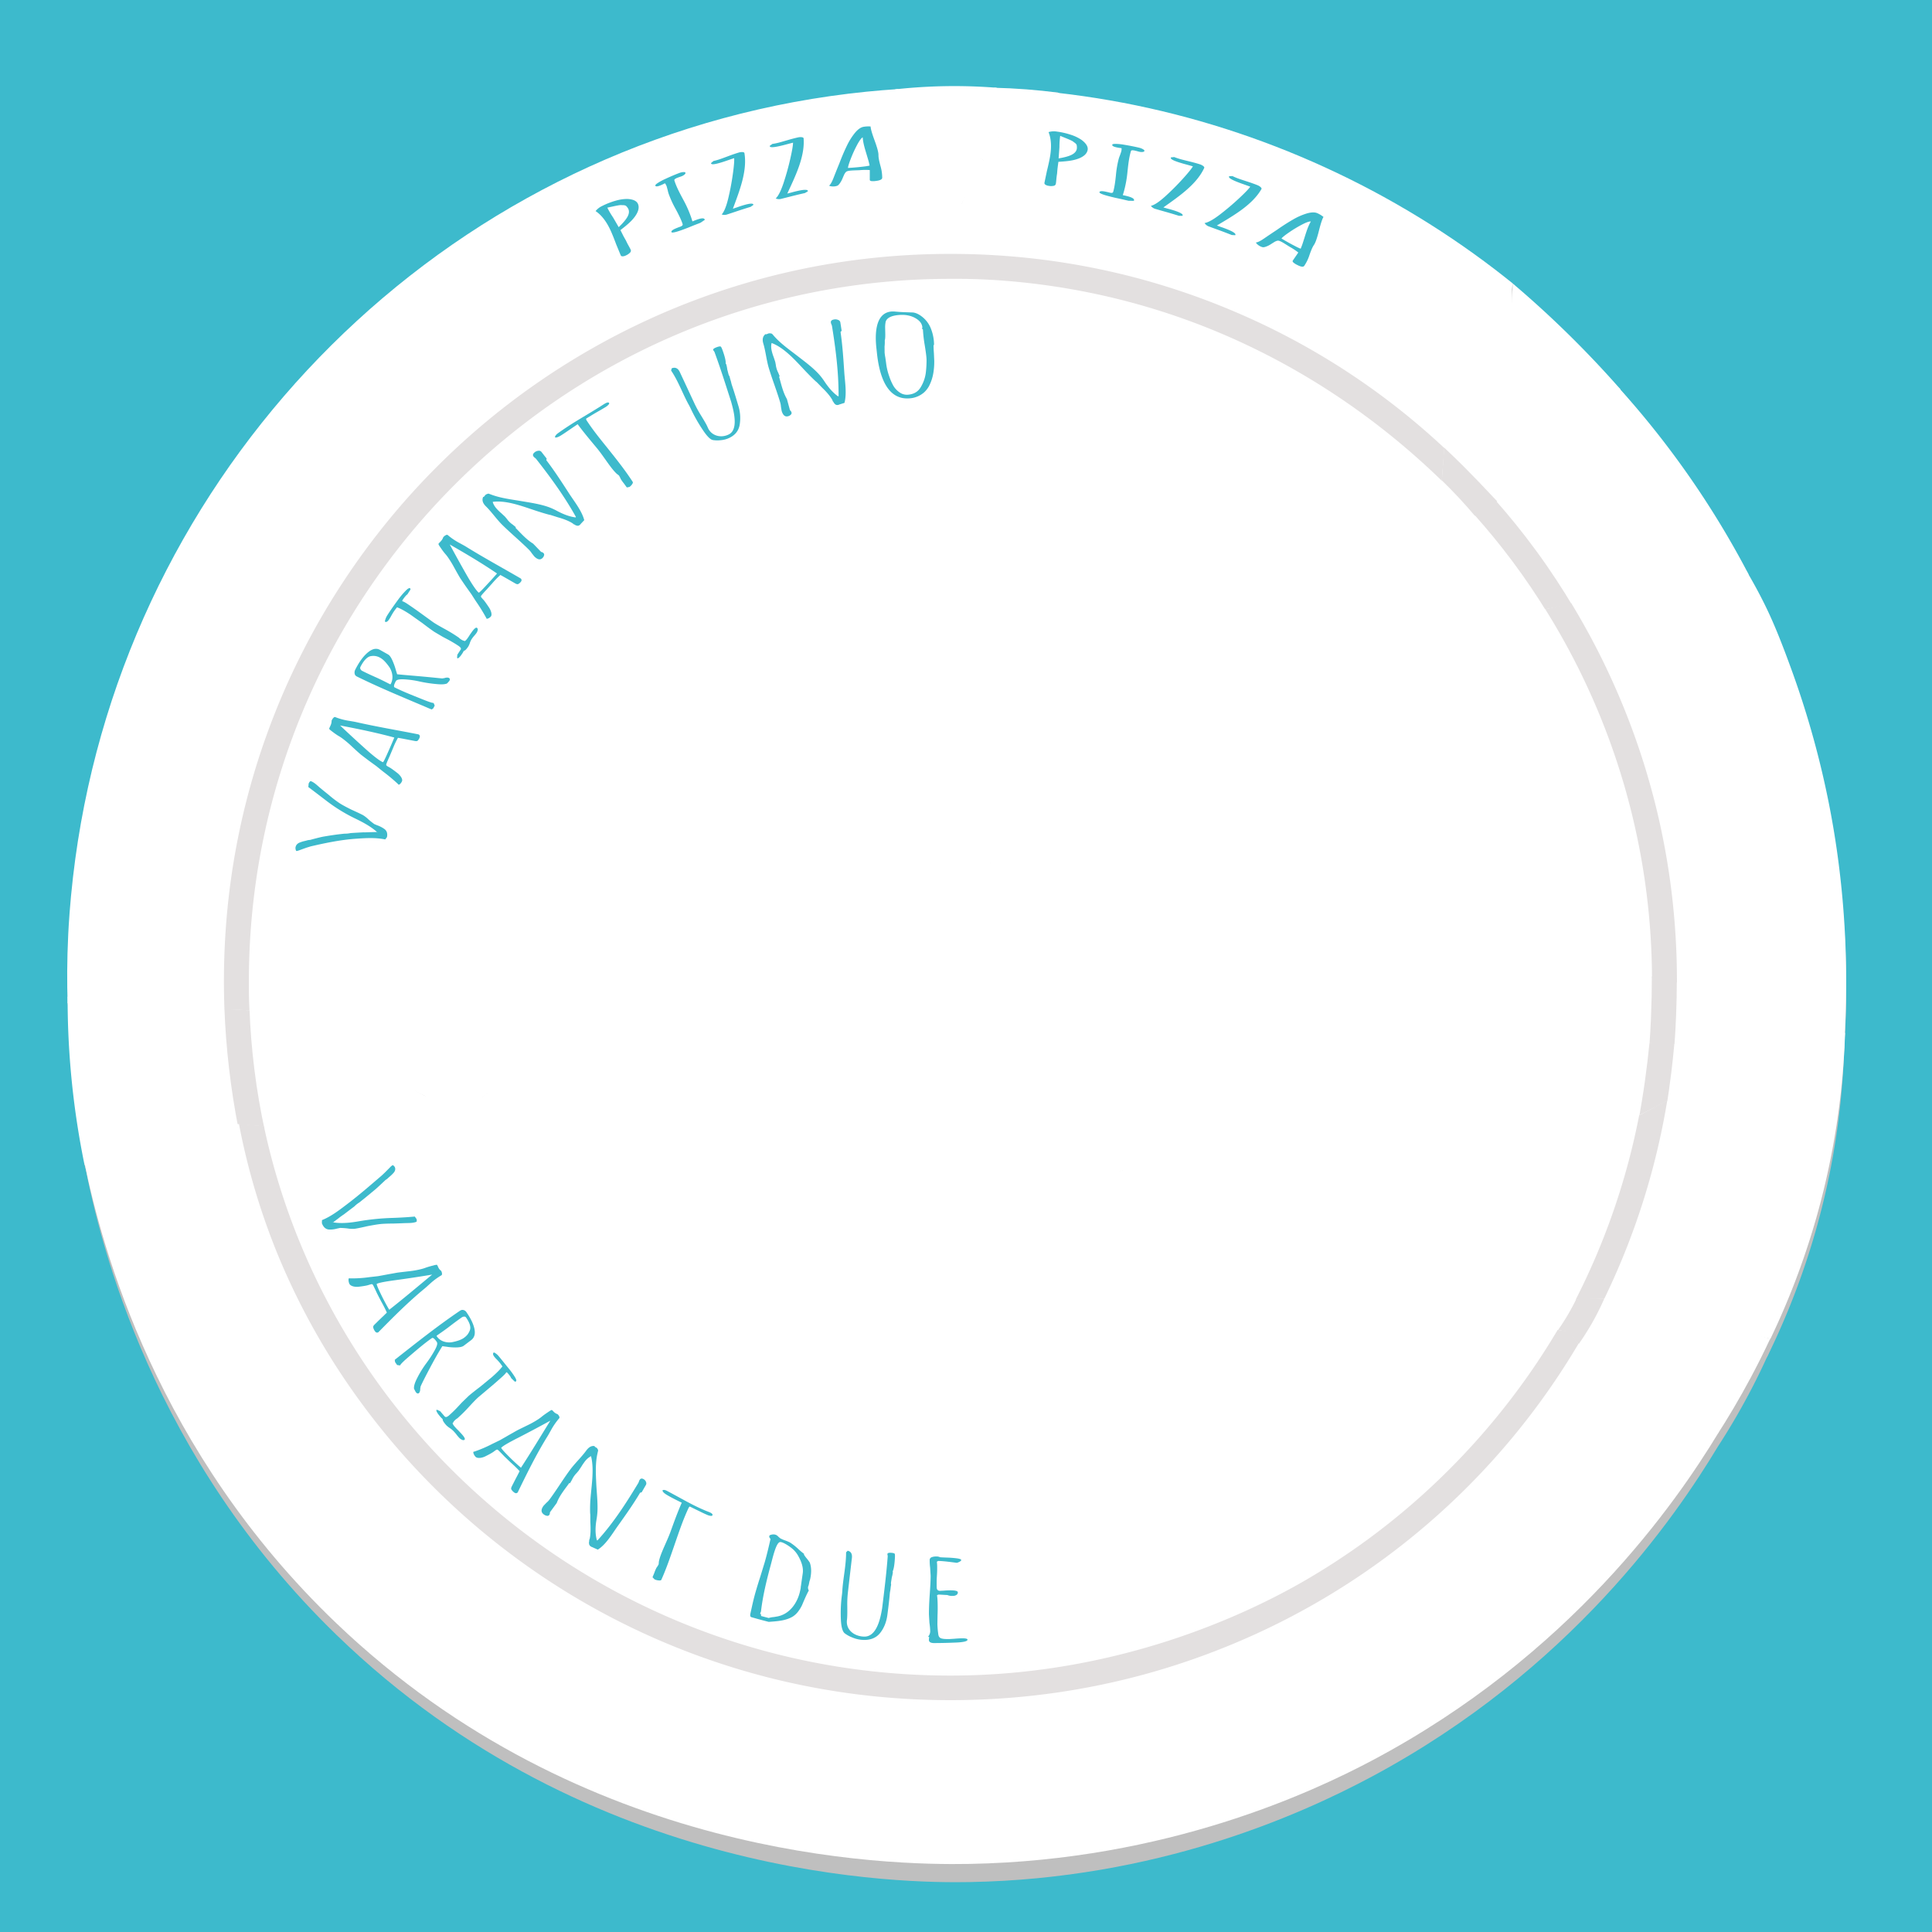 <svg xmlns="http://www.w3.org/2000/svg" viewBox="0 0 2400 2400"><g id="Background"><rect width="2400" height="2400" style="fill:#3dbacc"/></g><g id="plateBroken"><g id="shards"><g id="shard10"><path d="M1880,352l-16-3L1386,150a228.005,228.005,0,0,1-15,21c-50.645,63.015-123.979,85.299-170,94q19-35.5,38-71l-22-15q12.5-27,25-54l-10-4c-12.303,20.56-24.809,43.231-37,68-12.048,24.478-22.283,47.945-31,70q-1-36.5-2-73-7-27.5-14-55l-15-19-17-1c-6.096,1.815-15.319,4.428-26.646,7.093-38.76,9.119-60.42,7.429-89.93,12.935q-44.083,8.225-87.4,20.067Q869.22,162.801,827.45,177.984q-41.37,15.04-81.454,33.402-39.78,18.224-78.038,39.605-38.035,21.256-74.327,45.499-36.135,24.137-70.321,51.083-34.083,26.865-66.02,56.358-31.878,29.44-61.423,61.323-29.523,31.862-56.532,65.979-27.019,34.133-51.345,70.325-24.364,36.254-45.863,74.361-21.56,38.224-40.085,78.088-18.606,40.047-34.013,81.506-15.501,41.722-27.645,84.614-12.243,43.252-20.982,87.412-8.831,44.635-14.024,89.901c-.942,8.208-1.797,17.489-1.797,17.489-2.155,22.392-3.385,40.941-4.112,53.995Q92.235,1207.462,85,1246l3,18,15,9,228,4,191,102h79l243.967-180.652,258.997-16.107q59.887-43.889,119.774-87.777l117.1-86.112,273.343-92.851L1771.987,794.48,1810.63,665.548l2.945-112.124,79.172-100.396Q1891.373,412.514,1890,372Z" transform="translate(-1 0)" style="fill:#bfbfbf"/><path d="M1879.153,359.351l.005-.087c.347-2.436.632-4.859.89-7.276q-10.721-8.643-21.65-17.029C1718.395,227.775,1553.238,154.994,1379.76,124.679q-32.486-5.677-65.267-9.386L1289,130l-46.379,43.328,23.556,21.317-73.066,63.002,33.306-58.577-23.647-14.529,28.825-63.26-32.51,22.574-46.48,115.328Q1150.803,224.592,1149,190l-7.34-29.168-7.163-26.312q-9.001-11.931-18.001-23.863-19.653,1.287-39.253,3.257-45.273,4.585-90.067,12.893-44.15,8.197-87.534,19.997-42.871,11.665-84.705,26.792-41.434,14.985-81.58,33.279-39.842,18.156-78.16,39.458-38.094,21.177-74.444,45.328-36.192,24.046-70.433,50.89-34.137,26.763-66.125,56.144-31.93,29.327-61.523,61.089-29.571,31.74-56.624,65.726-27.063,34.002-51.43,70.054-24.404,36.114-45.939,74.074-21.596,38.077-40.154,77.786-18.638,39.892-34.072,81.19-15.528,41.56-27.695,84.285-12.266,43.083-21.022,87.072-8.849,44.461-14.054,89.55c-3.891,33.701-5.369,59.918-5.926,71.205C84.138,1193.528,84.251,1222.34,85,1246l17,11,232.138,5.279L519.302,1363.474q39.08.792,78.16,1.584l240.119-179.391,260.147-15.833,114.006-83.387,117.285-85.786,273.765-92.514,158.058-120.563,38.714-128.431,2.96-111.684,79.302-100.011Q1880.485,403.404,1879.153,359.351Z" transform="translate(-1 0)" style="fill:#fff"/><path d="M1532.97,386.407c-111.276-47.125-229.473-71.019-351.305-71.019s-240.028,23.895-351.305,71.02A906.191,906.191,0,0,0,350.092,867.275C303.028,978.685,279.165,1097.023,279.165,1219q0,17.237.636,34.373L280,1263l31,1-.184-11.082c-.816-15.989-.651-28.094-.651-33.918,0-481.16,390.953-872.613,871.5-872.613,17.822,0,112.387-1.719,230.756,31.046C1609.267,431.921,1738.716,543.816,1801,606q.5-21.5,1-43a892.067,892.067,0,0,0-269.03-176.593Z" transform="translate(-1 0)" style="fill:#e3e0e0"/><g id="variant_uno"><path d="M479.543,1042.768c-12.23-2.509-24.798-1.699-37.022-.814-18.577,1.344-37.161,5.195-55.459,9.419-2.143.655-3.215.986-5.357,1.655-3.206,1.139-4.809,1.716-8.012,2.889-2.44.907-3.92,1.322-4.447,1.228q-.473-.085-.917-1.69a6.513,6.513,0,0,1-.201-2.92c.562-3.062,2.646-5.159,6.227-6.27a34.253,34.253,0,0,1,5.105-1.529c1.871-.414,3.304-.892,4.038-1.043,1.407-.29,2.659-.246,3.015-.399,8.864-2.439,14.481-3.752,16.848-4.128,3.456-.58,5.184-.863,8.639-1.415,3.241-.469,4.862-.697,8.102-1.143,3.428-.405,5.142-.601,8.569-.981a34.271,34.271,0,0,0,7.873-.76c6.521-.413,9.78-.599,16.294-.933.416.096,3.223.025,8.417-.176,3.242-.09,4.862-.13,8.102-.202-8.295-7.362-18.537-12.646-28.371-17.373a205.978,205.978,0,0,1-35.417-22.113c-9.84-7.524-17.056-13.046-21.551-16.367.156-1.733.236-2.6.402-4.332a9.245,9.245,0,0,1,1.299-2.19c.519-.644.936-.923,1.243-.833,2.253.66,5.046,2.506,8.4,5.502,1.383,1.21,2.075,1.814,3.462,3.017,4.258,3.503,6.394,5.239,10.684,8.682a130.986,130.986,0,0,0,13.723,10.467c3.307,2.078,8.174,4.728,14.616,7.907,1.36.613,2.041.919,3.402,1.53,5.31,2.454,8.893,4.163,10.724,5.155a40.264,40.264,0,0,1,6.736,5.283,84.16,84.16,0,0,0,7.282,5.802c1.371.585,2.057.877,3.429,1.46a36.457,36.457,0,0,1,9.073,4.639c3.144,2.304,4.191,5.747,3.156,10.218C480.806,1041.11,480.384,1041.661,479.543,1042.768Zm-9.784-8.816c.098.143.147.215.245.357l.378-.21Z" transform="translate(-1 0)" style="fill:#3dbacc"/><path d="M519.834,920.106q-.96.808-3.384.382c-7.823-1.506-12.707-2.418-14.624-2.813-2.582-.466-3.874-.697-6.459-1.153a101.479,101.479,0,0,0-6.219,13.137c-1.661,3.846-2.479,5.777-4.088,9.655-1.954,4.245-3.275,7.393-4.006,9.405-.399,1.098-.38,1.834.056,2.195.301.109.417.257.352.437,1.125.654,1.688.98,2.814,1.632,1.741.834,4.99,3.143,9.784,6.864a21.099,21.099,0,0,1,5.205,5.456c1.216,2.02,1.609,3.659,1.183,4.905a9.273,9.273,0,0,1-2.015,3.2q-1.465,1.6-2.375,1.298c-.146-.169-.22-.253-.366-.422s-.219-.253-.365-.422a225.272,225.272,0,0,0-18.558-15.49c-3.286-2.633-4.924-3.958-8.192-6.625-4.112-2.965-6.162-4.457-10.253-7.463-3.529-2.675-5.289-4.021-8.8-6.729-2.359-1.941-6.095-5.345-11.153-10.013A127.066,127.066,0,0,0,426.317,917.32a48.558,48.558,0,0,0-5.082-3.294c-3.465-2.145-6.023-4.144-7.567-5.3-2.17-1.626-3.617-2.778-3.781-3.537.327-.846.491-1.268.821-2.113a14.234,14.234,0,0,0,.975-2.052,13.875,13.875,0,0,0,1.26-5.768,10.564,10.564,0,0,1,2.184-3.478c.89-.914,1.635-1.251,2.227-1.008a79.258,79.258,0,0,0,17.124,4.641c3.433.562,6.325,1.038,8.554,1.513,25.724,5.861,51.824,10.187,77.7,15.317l.439.195a2.652,2.652,0,0,1,1.294,3.018A10.149,10.149,0,0,1,519.834,920.106Zm-29.013-3.912c-22.185-6.092-44.755-10.649-67.336-14.981Q440.16,917.01,457.263,932.309c9.857,8.662,16.376,13.393,19.381,14.489.503.183,2.201-3.163,5.244-9.944,3.041-6.778,5.665-12.749,7.816-17.966C490.149,917.81,490.372,917.271,490.821,916.195Z" transform="translate(-1 0)" style="fill:#3dbacc"/><path d="M556.5,848.909c-2.303,1.232-6.686,1.501-13.18.881a167.052,167.052,0,0,1-21.238-3.244,113.121,113.121,0,0,0-19.114-2.65c-5.708-.287-9.261.387-10.278,2.336-.166.319-.25.478-.416.798-2.031,3.905-2.352,6.218-1.025,6.887,10.407,5.245,21.541,9.522,32.267,13.871,8.834,3.581,14.249,5.534,16.098,5.442.556,1.293.836,1.938,1.398,3.226-.711,1.384-1.065,2.077-1.768,3.466-.859.562-1.288.844-2.146,1.41-30.871-13.258-62.241-25.91-92.338-40.737a7.35,7.35,0,0,1-2.369-1.707,6.042,6.042,0,0,1-.937-2.788,7.735,7.735,0,0,1,1.012-4.511c4.918-9.723,10.237-16.815,15.73-21.3,5.49-4.483,10.453-5.424,14.822-2.965l10.181,5.729c1.767.995,3.503,3.453,5.246,7.334a79.867,79.867,0,0,1,4.251,11.868c.657,2.144.99,3.213,1.662,5.347,10.626,1.075,21.288,1.861,31.915,2.839,15.383,1.415,23.516,2.374,24.534,2.314a2.633,2.633,0,0,1,1.042-.205,12.377,12.377,0,0,0,2.571-.606q2.917-.555,4.298.255,1.933,1.13.405,3.756C558.072,847.132,557.547,847.723,556.5,848.909Zm-68.082-9.685a23.632,23.632,0,0,0-3.473-10.131c-4.174-5.957-7.902-9.91-11.269-11.758a16.814,16.814,0,0,0-11.485-2.342c-4.486.438-9.03,4.864-13.405,13.364a2.957,2.957,0,0,0,.048,2.887,4.811,4.811,0,0,0,2.062,2.121c6.37,3.244,12.354,5.934,17.535,8.236,5.17,2.298,11.02,5.282,17.384,8.532.224-.157.335-.235.559-.392A18.442,18.442,0,0,0,488.418,839.224Z" transform="translate(-1 0)" style="fill:#3dbacc"/><path d="M577.271,808.435a12.171,12.171,0,0,0-1.084,1.937c-.486.74-.728,1.111-1.211,1.853-2.216,3.402-4.05,5.296-5.546,5.66-.629-.4-.774-1.366-.423-2.906.031-.641.046-.962.079-1.604,1.748-2.718,2.629-4.071,4.406-6.767.031-.513.047-.769.079-1.283-.357-.503-.536-.755-.893-1.259-.579-.517-.868-.776-1.446-1.293a156.835,156.835,0,0,0-15.015-8.917c-2.102-1.114-3.154-1.671-5.258-2.781-4.027-2.38-6.042-3.569-10.073-5.943q-5.212-3.433-15.138-11.051c-6.063-4.292-9.093-6.441-15.15-10.743q-10.14-6.707-16.35-8.925a59.374,59.374,0,0,0-5.566,7.67c-.697,1.203-1.044,1.806-1.736,3.012q-.882,1.685-2.06,3.554c-2.132,3.387-3.948,4.615-5.491,3.66-.362-.224-.226-1.26.42-3.101a21.973,21.973,0,0,1,1.99-4.373c4.298-6.799,9.046-13.437,13.714-19.828a97.426,97.426,0,0,1,9.428-11.172c2.7-2.718,4.54-3.747,5.497-3.067.175.124.339.627.497,1.509-1.568,2.432-2.347,3.651-3.893,6.097-1.363.839-3.367,3.154-5.96,6.97-.195.629-.292.943-.485,1.572q1.723.024,7.55,3.976,8.742,5.925,15.592,10.935c6.17,4.473,9.257,6.706,15.434,11.169,3.977,2.689,9.196,5.565,15.1,8.81,6.712,3.689,11.78,6.961,15.043,9.18l1.72,1.17a12.035,12.035,0,0,0,2.224,1.852q3.046,2.07,4.177,1.825l.108.411c.882.601,2.465-.791,4.793-4.145q1.428-2.058,2.258-3.514c.96-1.366,1.441-2.047,2.409-3.407,3.116-4.381,5.315-6.105,6.522-5.227a2.628,2.628,0,0,1,.902,2.706,9.581,9.581,0,0,1-1.867,4.099,38.777,38.777,0,0,1-2.82,3.416,39.691,39.691,0,0,0-2.828,3.754,20.227,20.227,0,0,0-2.168,4.545,23.664,23.664,0,0,1-2.002,4.648C580.376,806.626,578.568,808.409,577.271,808.435Z" transform="translate(-1 0)" style="fill:#3dbacc"/><path d="M644.54,725.605q-1.153.438-3.303-.755c-6.897-3.972-11.212-6.425-12.895-7.423-2.286-1.282-3.431-1.921-5.723-3.196a97.603,97.603,0,0,0-9.906,10.169c-2.749,3.025-4.114,4.548-6.824,7.614-3.147,3.293-5.36,5.773-6.668,7.394-.714.885-.922,1.573-.623,2.051.25.2.313.376.197.521.857.977,1.286,1.466,2.145,2.441,1.381,1.347,3.727,4.559,7.091,9.588a21.299,21.299,0,0,1,3.217,6.769q.783,3.406-.397,4.927a8.79,8.79,0,0,1-2.88,2.29q-1.87.992-2.634.412l-.214-.511-.213-.51a229.752,229.752,0,0,0-12.691-20.459c-2.281-3.523-3.414-5.29-5.667-8.838-2.956-4.103-4.425-6.162-7.348-10.296-2.496-3.643-3.738-5.471-6.207-9.139-1.622-2.577-4.088-6.964-7.409-12.96a129.363,129.363,0,0,0-8.194-13.46,49.591,49.591,0,0,0-3.767-4.731c-2.6-3.133-4.39-5.83-5.486-7.413-1.543-2.228-2.547-3.771-2.467-4.529.569-.677.853-1.015,1.424-1.691a13.546,13.546,0,0,0,1.55-1.584,13.238,13.238,0,0,0,2.964-4.944,10.114,10.114,0,0,1,3.129-2.514c1.12-.557,1.925-.625,2.406-.205a81.011,81.011,0,0,0,14.683,9.948c3.058,1.652,5.632,3.045,7.584,4.22,22.394,13.906,45.628,26.508,68.401,39.778l.353.325a2.631,2.631,0,0,1,.285,3.238A9.77,9.77,0,0,1,644.54,725.605Zm-26.098-13.173c-18.993-12.957-38.829-24.621-58.746-36.083q10.82,20.166,22.197,39.997c6.605,11.284,11.281,17.818,13.772,19.827.416.336,3.045-2.199,7.999-7.487,4.951-5.285,9.262-9.97,12.896-14.115C617.31,713.713,617.687,713.286,618.441,712.432Z" transform="translate(-1 0)" style="fill:#3dbacc"/><path d="M718.487,653.122a9.295,9.295,0,0,1-3.211-1.078,4.978,4.978,0,0,0-2.28-1.017c-.038-.218-.057-.327-.095-.545-4.342-2.907-10.689-5.604-19.134-7.926-3.712-1.203-5.575-1.795-9.313-2.957-.431.092-3.574-.787-9.49-2.543-1.71-.54-2.567-.809-4.283-1.341-17.17-5.337-39.135-14.759-57.618-12.278.813,3.22,2.835,6.466,6.033,9.751a58.482,58.482,0,0,0,4.68,4.375c1.827,1.705,2.741,2.557,4.567,4.264.984,1.185,1.476,1.778,2.461,2.963a22.803,22.803,0,0,0,2.464,2.96,27.19,27.19,0,0,0,4.665,3.945c1.597,1.304,2.394,1.957,3.989,3.264-.253.245-.379.368-.632.613,6.877,6.923,13.543,14.634,21.942,19.733l10.011,10.35a4.969,4.969,0,0,1,3.128,1.651,2.714,2.714,0,0,1,.47,2.66,6.808,6.808,0,0,1-1.981,3.267c-2.74,2.68-6.125,1.995-10.187-2.09-1.287-1.609-1.929-2.414-3.214-4.024a23.477,23.477,0,0,0-3.321-4.142q-5.407-5.454-16.84-15.749-11.444-10.283-16.876-15.711c-2.183-2.191-5.331-5.765-9.402-10.733-4.003-4.885-7.085-8.445-9.264-10.643l-1.465-1.477c-3.678-3.71-4.754-7.461-3.174-11.244.405-.127.607-.19,1.012-.316.811-.97,1.217-1.454,2.032-2.42a8.776,8.776,0,0,1,2.704-1.273c.895-.271,1.535-.214,1.903.171.447.104.67.156,1.117.26a1.553,1.553,0,0,0,.78.361c12.093,4.647,25.299,6.151,37.853,8.281,11.515,1.954,23.915,3.735,34.641,7.671a77.917,77.917,0,0,1,9.93,4.577c8.614,4.593,16.306,7.274,23.137,8.032.051-.289.076-.434.127-.723-14.192-25.571-31.454-49.156-49.489-72.115-.577-.522-.866-.782-1.444-1.304a5.77,5.77,0,0,1-1.544-1.429c-1.4-1.748-.96-3.54,1.341-5.363a8.147,8.147,0,0,1,4.715-1.88,3.992,3.992,0,0,1,3.572,1.271l6.584,8.459c-.172.783-.257,1.174-.426,1.956,10.12,13.258,19.227,27.368,28.242,41.294,6.346,9.804,15.836,21.563,18.874,33.234-1.293,1.365-1.937,2.05-3.22,3.422l.101.124-.313.048c-.729.84-1.092,1.26-1.817,2.102A4.351,4.351,0,0,1,718.487,653.122Z" transform="translate(-1 0)" style="fill:#3dbacc"/><path d="M779.65,605.518c-1.393-1.918-2.09-2.877-3.485-4.793a53.669,53.669,0,0,1-3.401-4.657,11.28,11.28,0,0,1-1.262-2.425c-.54-1.024-.809-1.536-1.349-2.56-.586-.89-2.106-1.704-3.057-2.585-7.577-7.016-15.977-21.39-24.435-31.601-8.126-9.81-16.477-19.621-24.054-29.917-10.75,7.227-17.913,12.316-21.619,14.457-3.551,2.052-5.889,2.562-6.583,1.613.153-1.564,1.417-3.216,3.804-4.936,5.112-3.682,12.712-8.911,22.863-15.114,9.262-5.659,17.201-10.316,23.439-14.203,2.245-1.399,3.371-2.094,5.628-3.474,2.224-1.435,3.338-2.149,5.575-3.567,3.242-1.947,5.227-2.306,5.931-1.113.325.551-.005,1.335-.982,2.349a18.936,18.936,0,0,1-3.883,2.978q-5.374,3.24-11.387,6.615c-4.64,2.75-6.948,4.144-11.542,6.97-.702.455-.964.817-.789,1.085a7.814,7.814,0,0,0,1.396,2.719c8.602,13.076,18.901,25.308,28.614,37.513,9.68,12.163,19.483,24.678,27.939,37.775.403.624.114,1.636-.849,3.015a12.1,12.1,0,0,1-3.284,3.271C781.588,605.164,780.942,605.281,779.65,605.518Z" transform="translate(-1 0)" style="fill:#3dbacc"/><path d="M895.66,546.881a33.852,33.852,0,0,1-9.304-.277c-3.088-.64-7.171-4.856-12.161-12.302a200.925,200.925,0,0,1-15.066-26.564c-1.067-2.293-2.048-4.074-2.636-5.13-7.124-12.78-12.935-29.279-21.826-42.287.32-1.13.481-1.695.805-2.825,4.559-1.709,7.971.005,10.208,5.08q8.976,19.214,17.919,38.443a141.127,141.127,0,0,0,8.154,14.945c3.859,6.331,6.949,11.39,8.354,14.861,4.438,10.96,16.918,13.741,26.457,8.722,11.57-6.088,6.182-27.376,3.53-37.395-.339-1.24-.508-1.86-.846-3.1-6.655-20.666-13.178-41.415-20.675-61.797-.319-.496-.479-.744-.798-1.24a3.157,3.157,0,0,1-.799-1.239c-.408-1.1,1.08-2.285,4.491-3.525,2.405-.874,4.263-1.156,4.839-.721.732.553,1.586,2.551,2.479,5.062q4.076,11.459,3.713,16.006c.247.32.37.479.616.799a34.303,34.303,0,0,1,1.286,6.338c.634,2.493.952,3.739,1.589,6.231l.542,1.505a3.76,3.76,0,0,1,.829,1.403c.482,2.547,1.492,5.141,1.924,7.13a29.897,29.897,0,0,0,.912,3.414c3.189,9.417,5.741,18.106,7.875,25.229a51.34,51.34,0,0,1,1.707,24.439c-1.489,7.8-6.335,13.324-14.68,16.71A31.933,31.933,0,0,1,895.66,546.881Z" transform="translate(-1 0)" style="fill:#3dbacc"/><path d="M1039.057,502.621a9.269,9.269,0,0,1-2.345-2.487,4.926,4.926,0,0,0-1.538-1.986c.075-.21.113-.315.188-.524-2.442-4.636-6.79-10.048-13.204-16.134-2.728-2.836-4.102-4.247-6.871-7.059-.432-.125-2.811-2.403-7.232-6.778-1.262-1.294-1.895-1.939-3.165-3.228-12.718-12.923-27.741-31.743-45.35-38.343-.871,3.223-.677,7.046.544,11.466a57.336,57.336,0,0,0,2.002,6.087c.783,2.374,1.175,3.56,1.956,5.935.289,1.514.434,2.27.724,3.784a22.346,22.346,0,0,0,.729,3.783,26.666,26.666,0,0,0,2.201,5.701c.776,1.911,1.163,2.866,1.936,4.778-.346.095-.52.143-.866.238,2.696,9.378,4.82,19.363,9.771,27.852l3.791,13.893a4.904,4.904,0,0,1,1.969,2.948,2.712,2.712,0,0,1-.899,2.567,7.062,7.062,0,0,1-3.383,1.93c-3.767,1.051-6.438-1.168-8.034-6.705-.35-2.031-.524-3.046-.87-5.078a23.053,23.053,0,0,0-.907-5.232q-2.115-7.384-7.198-21.907-5.1-14.517-7.249-21.892c-.859-2.971-1.893-7.621-3.06-13.94-1.147-6.212-2.13-10.819-2.982-13.794-.229-.8-.344-1.2-.573-2-1.439-5.023-.542-8.84,2.738-11.415.423.082.634.123,1.057.205,1.202-.466,1.804-.698,3.009-1.16a9.094,9.094,0,0,1,3.041.17c.932.189,1.474.545,1.611,1.059.347.305.52.457.866.762a1.533,1.533,0,0,0,.516.69c8.509,9.903,19.537,17.518,29.68,25.378,9.322,7.224,19.529,14.709,27.194,23.322a77.147,77.147,0,0,1,6.618,8.78c5.43,8.164,10.996,14.206,16.761,18.148.191-.23.287-.345.478-.575.103-29.258-3.553-58.266-8.224-87.095-.257-.735-.386-1.103-.643-1.838a5.607,5.607,0,0,1-.671-1.996c-.38-2.207.919-3.571,3.914-4.067a8.637,8.637,0,0,1,5.202.613,3.981,3.981,0,0,1,2.581,2.832c.666,4.236,1,6.354,1.666,10.59-.551.605-.826.907-1.374,1.513,2.432,16.504,3.518,33.27,4.615,49.823.77,11.616,3.374,26.622.242,38.248-1.853.579-2.778.871-4.624,1.461l.028.158-.306-.108c-1.079.388-1.617.583-2.693.976A4.583,4.583,0,0,1,1039.057,502.621Z" transform="translate(-1 0)" style="fill:#3dbacc"/><path d="M1090.404,439.045c-.235-2.228-.352-3.342-.588-5.57-1.792-15.338-2.857-44.977,18.92-46.525a30.575,30.575,0,0,1,4.643.144c7.106.68,14.257.848,20.909,1.046,4.09.122,8.495,2.304,12.758,5.775a34.994,34.994,0,0,1,10.627,14.962,56.025,56.025,0,0,1,3.635,19.31c-.249.323-.373.484-.621.808q.068,5.279.434,9.435c.173,3.838.259,5.758.428,9.596a82.865,82.865,0,0,1-1.028,14.734,55.093,55.093,0,0,1-5.654,17.223,31.141,31.141,0,0,1-5.808,7.354,30.605,30.605,0,0,1-8.075,5.093,30.957,30.957,0,0,1-11.104,2.472C1100.565,496.47,1092.887,461.826,1090.404,439.045Zm54.491,41.705a46.082,46.082,0,0,0,6.267-18.442,129.403,129.403,0,0,0,.824-15.386c-.106-4.263-1.052-10.671-2.36-18.825a161.82,161.82,0,0,1-2.129-18.827c-.531-.497-.797-.745-1.329-1.241.248-.328.373-.491.622-.819-.141-4.69-2.917-8.679-8.404-11.874-5.49-3.197-12.125-4.59-19.775-4.101-10.059.643-15.846,3.521-17.38,8.364a35.316,35.316,0,0,0-.686,6.966c.126,7.334.534,13.284-.46,16.265a47.273,47.273,0,0,1-.252,7.575c.027,3.018.042,4.527.075,7.545a56.178,56.178,0,0,0,.882,6.186c.358,2.538.536,3.807.892,6.345a74.625,74.625,0,0,0,3.95,16.995,67.262,67.262,0,0,0,5.152,11.765,25.985,25.985,0,0,0,7.333,7.934,15.634,15.634,0,0,0,10.346,3.165C1135.949,489.895,1141.431,486.736,1144.896,480.75Z" transform="translate(-1 0)" style="fill:#3dbacc"/></g></g><g id="shard09"><path d="M1953.515,421.57c-21.762-20.888-43.136-39.693-63.669-56.57-.32,2.508-.667,5.022-1.08,7.549l-.007.09q.554,45.836,1.107,91.671L1804.28,566.797,1786,675l8,10,157.15-100.425L2023,494.637C2002.661,471.194,1979.58,446.587,1953.515,421.57Z" transform="translate(-1 0)" style="fill:#bfbfbf"/><path d="M1944.515,410.57C1922.518,389.191,1900.892,369.709,1880,352a85.109,85.109,0,0,1-.234,9.549l-.007.09c-.246,3.224-1.062,27.711-2.759,85.361l-81.72,108.796L1786,675l156.15-101.425L2014,483.637C1993.281,460.058,1970.178,435.513,1944.515,410.57Z" transform="translate(-1 0)" style="fill:#fff"/><path d="M1819.836,580.056c-5.363-5.341-10.559-10.395-10.559-10.395-5.528-5.376-10.375-9.988-14.277-13.661l-2.93,40.767c6.839,6.621,13.829,13.707,20.899,21.277,7.929,8.489,15.261,16.84,22.031,24.956l28-18C1843.698,604.361,1828.39,588.576,1819.836,580.056Z" transform="translate(-1 0)" style="fill:#e3e0e0"/></g><g id="shard08"><path d="M2173.597,726.456q-.299-6.228-.597-12.456c-20.803-34.329-44.366-70.42-71.027-107.608-29.043-40.51-58.059-77.155-86.106-110.074L1948.349,583.2l-144.895,101.291Q1779.727,737.745,1756,791l3,16q131.105-24.925,262.066-50.511Q2097.348,741.586,2173.597,726.456Z" transform="translate(-1 0)" style="fill:#bfbfbf"/><path d="M2173.291,713.725a1120.094,1120.094,0,0,0-161.602-232.282l-69.204,87.711L1784,673l-27.963,118.196c85.82-18.632,171.173-30.224,260.94-47.132C2070.193,733.691,2121.391,724.671,2173.291,713.725Z" transform="translate(-1 0)" style="fill:#fff"/><path d="M1859.278,622.119,1833,640c15.015,16.817,30.613,35.642,46.267,56.563C1896.023,718.956,1910.505,740.629,1923,761l33-6c-13.261-22.397-28.804-46.355-46.99-71.16C1892.194,660.905,1875.406,640.366,1859.278,622.119Z" transform="translate(-1 0)" style="fill:#e3e0e0"/></g><g id="shard07"><path d="M107,1257H95.296q3.152,50.185,5.962,100.396Q103.765,1402.194,106,1447l4,14,36,7,123-56,150,14,111-49q1-7,2-14l-191-94Z" transform="translate(-1 0)" style="fill:#bfbfbf"/><path d="M85,1238c-.068,28.723,1.063,59.846,4,93a1026.486,1026.486,0,0,0,17,116l38,8,123-58,149,13,116-47L336,1256l-230.923-9.2Z" transform="translate(-1 0)" style="fill:#fff"/><path d="M329.695,1403.119c-4.885-22.622-9.276-47.394-12.634-74.118-3.313-26.368-5.182-51.139-6.061-74.001l-31.199-1.627c.901,22.93,2.682,47.513,5.693,73.509C288.56,1353.356,292.535,1378.115,297,1401Z" transform="translate(-1 0)" style="fill:#e3e0e0"/></g><g id="shard06"><path d="M2274.496,1017.025a1109.171,1109.171,0,0,0-96.674-285.549C2127.073,741.811,2077.028,750.245,2025,760c-87.755,15.871-171.153,26.517-255.075,44.134L1769,807,1609,924l-275,87-108,65q1,7.5,2,15l359,57,601,115,103,51A1109.139,1109.139,0,0,0,2274.496,1017.025Z" transform="translate(-1 0)" style="fill:#bfbfbf"/><path d="M2273.236,999.783A1129.16,1129.16,0,0,0,2228.32,837.031c-13.784-38.224-24.368-64.693-36.466-88.801C2183.852,732.281,2176.472,719.258,2171,710l-417,78L1599.069,906.681l-278.583,87.071L1226,1076l360.912,56.866,598.701,113.092L2292,1297C2299.97,1169.92,2286.648,1067.918,2273.236,999.783Z" transform="translate(-1 0)" style="fill:#fff"/><path d="M2084.165,1219c0-121.978-23.863-240.315-70.927-351.725a902.886,902.886,0,0,0-60.254-117.797l-32.356,7.4A868.129,868.129,0,0,1,2053.165,1219c0,.532-.009,1.063-.01,1.595l30.959,6.818C2084.139,1224.609,2084.165,1221.807,2084.165,1219Z" transform="translate(-1 0)" style="fill:#e3e0e0"/></g><g id="shard05"><path d="M1594,1128l3,26q111.5,92.5,223,185l100-30,371,5q.5-6,1-12l-109-44-541-104Z" transform="translate(-1 0)" style="fill:#bfbfbf"/><path d="M1594,1128q113,98.5,226,197l97-29,375,6v-7l-105-55Z" transform="translate(-1 0)" style="fill:#fff"/><path d="M2053,1213q.011,25.496-1.149,52.804-.723,16.43-1.851,32.16L2081,1299q1.335-18.283,2.122-37.712.857-21.701.878-42.071Z" transform="translate(-1 0)" style="fill:#e3e0e0"/></g><g id="shard04"><path d="M1603,1158l-377-59-1.064.727L1106,1183l-260,11L634,1348l-37,17q1,7,2,14l800,97,434-129v-18Z" transform="translate(-1 0)" style="fill:#bfbfbf"/><path d="M1588,1119l-358-47-140,92-262,14L597,1365l801,97,435-133Z" transform="translate(-1 0)" style="fill:#fff"/></g><g id="shard03"><path d="M1600,1520l-210-43-12-18,544-148,360-10q-.5,6.5-1,13l-138,39-288,147Z" transform="translate(-1 0)" style="fill:#bfbfbf"/><path d="M1598,1506l-220-47,537-166,367,8-144,41-286.648,145.716Z" transform="translate(-1 0)" style="fill:#fff"/><path d="M2050,1296q-2.186,22.14-5.451,45.733c-2.538,18.158-5.422,35.593-8.549,52.267l35-18q3.368-21.053,6.138-43.575Q2079.409,1313.78,2081,1296Z" transform="translate(-1 0)" style="fill:#e3e0e0"/></g><g id="shard02"><path d="M2150.444,1340.018l-282.093,144.697L1589,1504l-205-43q2.5,9.5,5,19l209,120,168,39,244-2,186,49a936.346,936.346,0,0,0,96-386Z" transform="translate(-1 0)" style="fill:#bfbfbf"/><path d="M2149,1328l-282,145-277,14-206-26,214,123,166,39,246-2,186,51a946.752,946.752,0,0,0,97-389Z" transform="translate(-1 0)" style="fill:#fff"/><path d="M2072.143,1367.019,2037.2,1385.592A866.796,866.796,0,0,1,1955.013,1621h35.162q12.26-24.715,23.063-50.274A895.387,895.387,0,0,0,2072.143,1367.019Z" transform="translate(-1 0)" style="fill:#e3e0e0"/></g><g id="shard01"><path d="M1942,1670l63,70,130,57a851.388,851.388,0,0,0,43-74c8.134-15.774,15.436-31.148,22-46v-14l-187.574-39.847L1764,1623q.5,6.5,1,13Z" transform="translate(-1 0)" style="fill:#bfbfbf"/><path d="M1946.2,1659.819l63.646,70.322,122.726,54.62C2147.08,1762.332,2161.728,1737.755,2176,1711q13.129-24.613,24-48l-186-51-250,11Z" transform="translate(-1 0)" style="fill:#fff"/><path d="M1959,1614c-3.382,6.928-7.349,14.332-12.007,22.039-4.679,7.742-9.411,14.724-13.993,20.961l13,3q6.5,7,13,14a323.006,323.006,0,0,0,35-61h-16Z" transform="translate(-1 0)" style="fill:#e3e0e0"/></g><g id="shard00"><path d="M1578,1628,537,1421l-110,25-148,7-122,44-51-52c19.848,103.837,84.495,364.4,313.255,586.19,316.602,306.955,708.847,308.212,786.684,306.786,231.002-4.232,407.077-81.633,499.672-131.262C1951.891,2074.711,2082.222,1884.802,2135,1797q.5-8.5,1-17l-147-8-85-72Z" transform="translate(-1 0)" style="fill:#bfbfbf"/><path d="M1601.994,1576.66l-212.996-121.82L596,1362.995,531,1361,416.999,1406.938l-149-12.977-123.002,56.923-39-5.99c21.736,105.54,89.164,357.808,312.905,571.629,306.468,292.88,683.424,300.786,786.518,298.9,245.829-4.497,426.993-89.808,499.735-128.319,246.893-130.712,377.841-320.218,430.832-407.747l-120.998-54.918-66.998-69.898Z" transform="translate(-1 0)" style="fill:#fff"/><path d="M1949,1654l-13-2c-40.109,67.731-134.365,206.174-310.776,309.522-79.723,46.704-239.65,119.932-443.559,119.932-417.481,0-767.33-291.13-851.97-678.424q-.348-2.03-.695-4.059L298,1396v1a847.25,847.25,0,0,0,52.092,171.185,870.6,870.6,0,0,0,72.164,134.877A903.534,903.534,0,0,0,830.36,2042.019C941.637,2088.455,1059.832,2112,1181.665,2112s240.028-23.545,351.305-69.981A900.279,900.279,0,0,0,1962,1669Z" transform="translate(-1 0)" style="fill:#e3e0e0"/><g id="variant_due"><path d="M400.951,1515.682c11.573-4.674,21.597-12.503,31.375-19.921,14.769-11.205,28.983-23.567,43.146-35.734,1.586-1.518,2.381-2.275,3.973-3.783,2.322-2.362,3.487-3.537,5.826-5.873a14.479,14.479,0,0,1,3.43-2.922q.458-.147,1.538.865a5.056,5.056,0,0,1,1.437,2.097c.829,2.542-.078,5.049-2.721,7.562a39.051,39.051,0,0,1-3.778,3.565c-1.446,1.205-2.474,2.257-3.043,2.727-1.114.919-2.202,1.472-2.44,1.762-6.568,6.171-10.724,10.082-12.569,11.582-2.679,2.215-4.015,3.328-6.681,5.565-2.525,2.059-3.785,3.093-6.3,5.171-2.695,2.144-4.039,3.221-6.722,5.386a32.416,32.416,0,0,0-6.2,4.922c-5.234,3.927-7.843,5.907-13.04,9.901a80.58,80.58,0,0,0-6.84,4.976c-2.613,1.953-3.917,2.934-6.521,4.902,11.012,1.876,22.634.358,33.412-1.56a301.056,301.056,0,0,1,41.422-3.963c12.229-.447,21.125-1.139,26.592-1.669.876,1.216,1.315,1.823,2.196,3.032a7.171,7.171,0,0,1,.266,2.188c-.026.727-.186,1.16-.478,1.29-2.145.955-5.411,1.49-9.81,1.557-1.799.044-2.699.064-4.5.1-5.414.239-8.125.341-13.556.509-7.526.049-13.235.237-17.098.671q-5.8.652-16.371,2.727c-1.454.337-2.18.505-3.635.84q-8.574,1.872-11.686,2.292a36.369,36.369,0,0,1-8.624-.395c-3.5-.445-6.736-.598-9.408-.68-1.462.307-2.193.46-3.656.764a32.03,32.03,0,0,1-10.177,1.241c-3.966-.243-6.981-2.891-8.84-7.808C400.901,1518.014,400.916,1517.237,400.951,1515.682Zm13.308,2.622-.415-.187c-.073.166-.11.25-.183.416Z" transform="translate(-1 0)" style="fill:#3dbacc"/><path d="M464.565,1648.757q-.178-1.39,1.554-3.167c5.703-5.636,9.3-9.094,10.741-10.43,1.885-1.843,2.829-2.763,4.72-4.598q-2.783-6.307-7.063-13.893c-2.085-3.974-3.114-5.97-5.144-9.978-2.099-4.538-3.656-7.835-4.72-9.861-.58-1.105-1.155-1.631-1.722-1.567-.284.148-.475.127-.57-.056-1.251.37-1.876.554-3.128.922-1.801.699-5.738,1.453-11.832,2.201a19.471,19.471,0,0,1-7.732-.362c-2.391-.701-3.933-1.748-4.606-3.095a11.528,11.528,0,0,1-1.082-4.152c-.143-1.612.079-2.558.653-2.84.229.031.344.046.573.077s.343.046.572.077a152.082,152.082,0,0,0,24.432-1.567c4.217-.457,6.322-.694,10.528-1.189,5.003-.903,7.5-1.367,12.487-2.316,4.363-.762,6.542-1.153,10.893-1.952,3.012-.457,8.018-.978,14.794-1.804a109.29,109.29,0,0,0,15.437-2.714,49.888,49.888,0,0,0,5.747-1.824c3.845-1.313,6.96-2.071,8.811-2.562,2.618-.695,4.371-1.125,5.014-.842.377.683.566,1.025.944,1.707a10.251,10.251,0,0,0,.809,1.782,10.135,10.135,0,0,0,3.295,3.893,8.163,8.163,0,0,1,1.099,3.376c.091,1.121-.137,1.846-.691,2.166a84.534,84.534,0,0,0-14.237,10.537c-2.569,2.325-4.72,4.296-6.458,5.762-20.428,16.763-39.148,35.619-57.656,54.436l-.409.252a2.786,2.786,0,0,1-3.383-.927A12.525,12.525,0,0,1,464.565,1648.757Zm19.956-21.72c18.073-14.181,35.608-29.063,53.322-43.686q-22.467,3.761-45.013,6.836c-12.989,1.746-20.949,3.199-23.78,4.688-.474.249.904,3.967,4.292,11.075,3.386,7.104,6.616,13.233,9.621,18.413C483.584,1625.434,483.896,1625.969,484.521,1627.037Z" transform="translate(-1 0)" style="fill:#3dbacc"/><path d="M515.343,1725.207c-.446-2.86.815-7.283,3.832-13.208a124.231,124.231,0,0,1,11.379-18.486,137.402,137.402,0,0,0,10.522-16.265c2.759-5.012,3.785-8.447,2.532-10.216-.205-.29-.307-.435-.512-.725-2.504-3.547-4.356-4.912-5.575-4.06-9.557,6.679-18.578,14.498-27.383,22.002-7.253,6.182-11.441,10.165-12.14,11.953-1.474-.205-2.212-.309-3.688-.521-1.021-1.462-1.53-2.195-2.543-3.663-.158-1.13-.235-1.695-.389-2.824,26.391-20.799,52.865-41.827,80.643-60.678a8.374,8.374,0,0,1,2.619-1.269,5.83,5.83,0,0,1,2.732.321,6.083,6.083,0,0,1,3.109,2.557c5.323,7.725,8.65,14.585,9.9,20.769,1.25,6.182-.054,10.796-4.052,13.822l-9.315,7.049c-1.617,1.224-4.506,1.92-8.68,2.039a64.967,64.967,0,0,1-12.35-.81c-2.191-.283-3.288-.43-5.483-.732-5.689,9.072-10.861,18.489-15.876,27.938-7.312,13.778-10.92,21.359-11.21,22.378a2.788,2.788,0,0,1-.152,1.111,12.645,12.645,0,0,0-.26,2.794c-.277,2.077-.827,3.45-1.665,4.107-1.175.92-2.485.464-3.913-1.375C516.589,1727.614,516.173,1726.813,515.343,1725.207Zm36.391-58.901a21.921,21.921,0,0,0,10.452,1.071c7.074-1.345,12.134-3.217,15.221-5.502a22.18,22.18,0,0,0,4.47-4.182,21.656,21.656,0,0,0,2.712-4.953c1.689-4.008.086-9.333-4.685-16.153a2.523,2.523,0,0,0-2.386-1.045,5.304,5.304,0,0,0-2.777.91c-5.875,4.072-11.092,8.036-15.587,11.5-4.487,3.458-9.869,7.206-15.738,11.283.029.266.044.399.074.665A16.798,16.798,0,0,0,551.735,1666.307Z" transform="translate(-1 0)" style="fill:#3dbacc"/><path d="M550.944,1763.061a16.325,16.325,0,0,0-1.777-1.793c-.662-.76-.992-1.141-1.651-1.904-3.023-3.496-4.516-6.09-4.513-7.739.569-.481,1.596-.255,3.091.675.651.271.976.406,1.627.675,2.362,2.765,3.551,4.14,5.942,6.875.523.209.785.313,1.308.521.598-.191.897-.287,1.494-.479.66-.413.989-.62,1.649-1.033a150.266,150.266,0,0,0,12.5-12.198c1.62-1.744,2.43-2.616,4.053-4.358,3.357-3.259,5.036-4.887,8.398-8.14q4.7-4.106,14.672-11.662c5.739-4.717,8.607-7.077,14.338-11.803q9.14-8.017,13.044-13.278a53.185,53.185,0,0,0-5.051-6.581c-.838-.882-1.256-1.325-2.09-2.211a35.41,35.41,0,0,1-2.436-2.644c-2.249-2.685-2.659-4.615-1.259-5.769.329-.271,1.185.096,2.566,1.092a17.508,17.508,0,0,1,3.134,2.75c4.475,5.322,8.842,10.883,13.175,16.178a95.082,95.082,0,0,1,7.429,10.307c1.752,2.849,2.243,4.674,1.387,5.476a3.024,3.024,0,0,1-1.499.272c-1.831-1.766-2.742-2.654-4.559-4.438-.403-1.383-1.974-3.562-4.681-6.571-.512-.282-.768-.424-1.281-.707q-.519,1.579-5.757,6.282-7.86,7.054-14.363,12.505c-5.824,4.914-8.738,7.369-14.57,12.274-3.576,3.202-7.639,7.566-12.188,12.532-5.17,5.643-9.544,9.808-12.476,12.448l-1.546,1.392a11.058,11.058,0,0,0-2.348,1.697q-2.738,2.463-2.703,3.692l-.447-.017c-.793.715.338,2.78,3.438,6.159q1.902,2.073,3.297,3.336c1.275,1.374,1.915,2.059,3.198,3.425,4.133,4.4,5.698,7.082,4.621,8.116q-1.04.998-2.978.247a11.865,11.865,0,0,1-4.101-3.038,44.909,44.909,0,0,1-3.209-3.886c-.972-1.288-2.238-2.642-3.515-4.03a27.648,27.648,0,0,0-4.411-3.641,28.382,28.382,0,0,1-4.51-3.572C552.159,1766.886,550.693,1764.394,550.944,1763.061Z" transform="translate(-1 0)" style="fill:#3dbacc"/><path d="M636.197,1850.154q-.6-1.241.473-3.475c3.598-7.154,5.898-11.575,6.835-13.299,1.196-2.346,1.795-3.517,2.999-5.857q-4.573-4.972-10.944-10.63c-3.189-3.015-4.774-4.534-7.921-7.593-3.376-3.53-5.857-6.079-7.482-7.61-.886-.835-1.589-1.133-2.1-.884-.22.232-.406.276-.551.138-1.058.761-1.588,1.141-2.647,1.9-1.472,1.25-4.931,3.263-10.412,5.989a19.622,19.622,0,0,1-7.361,2.242c-2.458.146-4.228-.312-5.276-1.337a10.97,10.97,0,0,1-2.298-3.494c-.632-1.448-.717-2.4-.266-2.854.225-.048.337-.072.561-.12l.56-.12a154.93,154.93,0,0,0,22.419-9.613c3.812-1.831,5.713-2.754,9.503-4.617,4.41-2.508,6.609-3.771,10.991-6.316,3.855-2.163,5.777-3.252,9.61-5.444,2.683-1.428,7.216-3.58,13.314-6.603a111.406,111.406,0,0,0,13.636-7.661,50.998,50.998,0,0,0,4.824-3.609c3.2-2.502,5.885-4.241,7.469-5.315,2.243-1.52,3.751-2.5,4.442-2.45.566.512.849.768,1.415,1.278a12.327,12.327,0,0,0,5.612,3.932,7.841,7.841,0,0,1,2.08,2.787c.434,1.017.445,1.769.025,2.251a86.201,86.201,0,0,0-10.084,14.554c-1.688,3.022-3.093,5.575-4.269,7.52-13.952,22.41-25.655,46.227-37.169,69.948l-.306.371a2.763,2.763,0,0,1-3.464.249A12.11,12.11,0,0,1,636.197,1850.154Zm11.97-26.898c12.547-19.225,24.375-38.928,36.454-58.447q-19.905,10.958-40.1,21.319c-11.64,5.945-18.654,9.949-20.848,12.277-.367.389,2.076,3.387,7.458,8.884,5.378,5.494,10.313,10.142,14.743,13.985C646.79,1822.068,647.248,1822.465,648.167,1823.255Z" transform="translate(-1 0)" style="fill:#3dbacc"/><path d="M732.957,1918.726a9.023,9.023,0,0,1-.213-3.519,4.826,4.826,0,0,0,.125-2.561c.207-.097.31-.145.517-.242,1.237-5.135,1.505-12.191.985-21.142-.047-3.983-.058-5.971-.058-9.941-.223-.399-.349-3.722-.276-9.941.053-1.806.082-2.709.145-4.512.9-17.986,5.512-40.233,1.001-58.022a24.645,24.645,0,0,0-8.429,7.708,61.926,61.926,0,0,0-3.565,5.322c-1.387,2.078-2.08,3.118-3.466,5.197-1.002,1.17-1.504,1.754-2.507,2.923a23.753,23.753,0,0,0-2.508,2.922,27.314,27.314,0,0,0-3.133,5.243c-1.025,1.789-1.536,2.683-2.559,4.473-.285-.209-.427-.313-.711-.522-5.688,7.914-12.287,15.772-15.72,24.98-3.4,4.649-5.1,6.974-8.5,11.623a4.643,4.643,0,0,1-.974,3.449,2.706,2.706,0,0,1-2.711.794,8.499,8.499,0,0,1-3.976-1.735c-3.529-2.612-3.545-6.24-.079-10.841,1.431-1.487,2.145-2.23,3.573-3.719a21.223,21.223,0,0,0,3.662-3.852q4.611-6.142,13.118-18.962,8.524-12.809,13.163-18.93,2.794-3.704,9.253-10.859,6.342-7.03,9.131-10.751c.5-.665.749-.998,1.249-1.663,3.137-4.178,6.5-5.917,10.079-5.261.149.349.223.524.372.873.953.544,1.43.815,2.385,1.355a7.098,7.098,0,0,1,1.418,2.222,1.788,1.788,0,0,1,.038,1.807c-.048.439-.072.659-.12,1.098a1.686,1.686,0,0,0-.246.809c-2.962,12.37-2.348,25.138-1.76,37.651.549,11.68,2.043,23.987,1.514,35.324a90.892,90.892,0,0,1-1.284,10.942c-1.62,9.704-1.398,18.079.644,25.062.311-.036.467-.053.778-.089,19.763-21.59,35.562-46.329,50.672-71.283.297-.717.446-1.075.744-1.791a6.477,6.477,0,0,1,.829-1.928c1.146-1.924,2.809-2.233,5.005-.94a6.569,6.569,0,0,1,2.928,3.379,4.132,4.132,0,0,1-.062,3.662l-5.357,9.286c-.739.165-1.108.247-1.848.41-8.511,14.351-18.203,27.984-27.868,41.539-6.709,9.409-14.523,22.862-24.737,29.242-1.961-.872-2.94-1.311-4.897-2.196l-.083.137-.185-.299c-1.172-.486-1.758-.73-2.929-1.222A5.409,5.409,0,0,1,732.957,1918.726Z" transform="translate(-1 0)" style="fill:#3dbacc"/><path d="M811.576,1959.316c.902-2.193,1.353-3.29,2.256-5.482a47.638,47.638,0,0,1,2.192-5.336,10.35,10.35,0,0,1,1.445-2.324c.605-.988.908-1.482,1.512-2.47.457-.963.302-2.725.544-3.995,1.897-9.959,10.02-24.745,14.521-37.221,4.322-11.977,8.7-24.091,13.86-35.778-10.206-4.969-17.009-8.618-20.091-10.723-2.959-2.021-4.184-3.796-3.627-4.832,1.356-.602,3.15-.305,5.401.883,4.819,2.544,11.836,6.346,20.874,11.29,8.248,4.513,15.386,8.149,21.222,10.741,2.1.933,3.152,1.395,5.261,2.311,2.134.857,3.203,1.281,5.344,2.121,3.023,1.284,4.276,2.552,3.744,3.831-.246.591-.992.83-2.234.714a14.064,14.064,0,0,1-4.147-1.145q-5.069-2.162-10.465-4.914c-4.268-2.044-6.392-3.083-10.621-5.196-.665-.31-1.063-.32-1.199-.03a8.844,8.844,0,0,0-1.538,2.637c-6.584,14.223-11.623,29.299-16.744,44.096-5.099,14.735-10.164,29.785-16.553,43.99-.305.677-1.409.942-3.287.778a14.97,14.97,0,0,1-5.099-1.315C813.116,1960.896,812.602,1960.37,811.576,1959.316Z" transform="translate(-1 0)" style="fill:#3dbacc"/><path d="M933.254,2004.086c1.553-6.812,3.431-16.332,6.556-27.089q2.947-10.141,5.554-18.049c2.218-7.22,3.326-10.831,5.539-18.053,2.792-9.643,5.032-19.431,7.303-29.205-1.362-1.285-1.855-2.546-1.492-3.774q.316-1.071,2.904-1.565a9.628,9.628,0,0,1,4.435.03,7.43,7.43,0,0,1,3.631,2.354c1.015.881,1.524,1.32,2.546,2.197a40.456,40.456,0,0,0,5.899,2.583,60.036,60.036,0,0,1,6.205,2.601,68.538,68.538,0,0,1,9.65,7.48,91.729,91.729,0,0,0,7.962,6.763c-.138.1-.207.15-.345.25.041.666,1.106,2.382,3.252,4.979a54.474,54.474,0,0,1,4.082,5.456c1.973,5.43,2.237,11.958.682,19.587a20.68,20.68,0,0,1-1.024,3.547c-.307,1.505-.461,2.258-.768,3.763l-.256,1.254c-.244.603-.367.905-.612,1.508a6.38,6.38,0,0,0,.801,5.061c-1.853,3.11-4.614,9.134-8.355,18.051a41.86,41.86,0,0,1-4.838,7.976,25.357,25.357,0,0,1-6.809,6.387c-8.952,5.358-19.754,5.776-29.8,6.568-8.625-2.207-12.918-3.37-21.461-5.81C932.864,2008.471,932.65,2006.734,933.254,2004.086Zm22.627,5.851a39.053,39.053,0,0,1,4.49-1.002c.935-.094,1.402-.142,2.335-.239,1.087-.191,1.63-.287,2.716-.482,16.453-2.395,26.564-17.306,29.626-32.565.257-1.189.386-1.783.644-2.971a11.816,11.816,0,0,1,.285-2.721c.905-6.419,1.362-9.627,2.287-16.042.752-6.167-1.199-13.131-5.589-20.948a32.322,32.322,0,0,0-9.2-10.537c-4.115-3.173-11.046-7.388-13.666-6.798-4.818,1.084-8.807,19.022-11.143,27.636-5.192,19.147-10.04,38.67-12.348,58.506-.441,1.14-.662,1.71-1.103,2.85.452.257.679.384,1.132.64.025.869.038,1.304.064,2.173C950.191,2008.459,952.085,2008.959,955.881,2009.937Z" transform="translate(-1 0)" style="fill:#3dbacc"/><path d="M1059.512,2034.035a38.236,38.236,0,0,1-9.227-5.114c-2.702-2.19-4.276-7.976-4.709-16.955a172.685,172.685,0,0,1,1.281-30.529c.336-2.508.461-4.538.533-5.743.876-14.64,4.756-31.572,4.654-47.352.796-.787,1.194-1.182,1.986-1.971,4.184.937,5.912,4.126,5.156,9.62q-2.461,21.063-4.885,42.13a127.921,127.921,0,0,0-.771,17.011c.068,7.416.095,13.26-.394,17.058-1.667,12.937,9.675,20.716,21.549,20.865,14.657.184,19.506-20.63,21.542-31.815.222-1.267.333-1.9.554-3.167,2.672-21.548,5.337-43.126,6.978-64.783-.07-.583-.104-.874-.174-1.457a3.5,3.5,0,0,1-.173-1.456c.088-1.169,1.71-1.633,4.884-1.418,2.238.152,3.83.616,4.139,1.231.411.817.381,2.963.218,5.624q-.745,12.139-2.735,16.183c.091.391.137.586.228.976a35.378,35.378,0,0,1-1.282,6.331c-.399,2.54-.599,3.81-1.002,6.349l-.104,1.596a3.869,3.869,0,0,1,.191,1.616c-.564,2.529-.676,5.308-1.075,7.305a30.26,30.26,0,0,0-.531,3.493c-.855,9.904-2.033,18.889-2.988,26.26-1.189,9.171-4.345,16.881-9.268,22.913-5.221,6.397-13.197,9.227-23.7,8.116A39.217,39.217,0,0,1,1059.512,2034.035Z" transform="translate(-1 0)" style="fill:#3dbacc"/><path d="M1154.925,2037.753c.001-.832.001-1.248.002-2.08a5.136,5.136,0,0,0,.327-1.92c-.52-.256-.779-.384-1.299-.641a10.736,10.736,0,0,0,2.593-6.56,84.073,84.073,0,0,0-.964-10.559c-.254-4.224-.379-6.336-.626-10.56.005-5.333.193-13.49.937-24,.664-9.372,1.183-17.547,1.171-24.162-.242-3.84-.362-5.76-.598-9.6a71.586,71.586,0,0,1-.582-9.599,3.595,3.595,0,0,1,1.994-3.445,14.532,14.532,0,0,1,6.264-1.09,9.468,9.468,0,0,1,4.581.888c.381.101,3.16.261,8.313.435,4.771.162,8.934.497,12.405.952,3.654.479,5.551,1.154,5.604,2.112.059,1.066-1.716,2.241-5.335,3.482-11.121-1.493-18.89-2.367-23.489-2.297-.57.393-.855.589-1.425.98a48.405,48.405,0,0,1,.379,6.875c.061,4.588-.187,8.789-.428,12.327-.247,3.629-.201,7.898-.146,12.482.036,2.987,1.461,4.467,4.29,4.416,1.936-.099,2.905-.152,4.842-.264q2.418-.217,5.149-.304c7.883-.248,11.883.493,11.974,2.41a3.622,3.622,0,0,1-1.392,3.027,7.326,7.326,0,0,1-4.544,1.393,15.177,15.177,0,0,1-7.081-1.037c-3.92-.203-5.876-.318-9.78-.572-.609.01-.913.015-1.522.024-.605.329-.907.493-1.513.821l.006.48q.641,2.714.777,12.63.083,6.24-.164,11.364c-.068,4.545-.102,6.818-.173,11.363a110.695,110.695,0,0,0,1.132,12.787c.311,2.369,1.359,4.063,3.334,4.827s5.585,1.097,10.832.932c2.359-.138,3.538-.212,5.899-.367,1.965-.182,4.148-.328,6.56-.441,6.35-.298,9.575.191,9.656,1.573.113,1.917-4.694,3.204-14.38,3.599-10.833.442-16.237.572-27.016.653C1157.546,2041.12,1155.356,2039.993,1154.925,2037.753Z" transform="translate(-1 0)" style="fill:#3dbacc"/></g></g><g id="vsShard03"><path d="M1243,128l7-11-11-8-100,28q3.5,27,7,54h13l50-41Z" transform="translate(-1 0)" style="fill:#bfbfbf"/><path d="M1232,121q3.5-6,7-12c-13.947-1.094-28.634-1.807-44-2a670.922,670.922,0,0,0-82,4l18,24q3.606,12.601,7,26,3.883,15.382,7,30l54-47,.085-.145Z" transform="translate(-1 0)" style="fill:#fff"/></g><g id="vsShard02"><path d="M1297,139l27-15-9-9a317.301,317.301,0,0,0-78.945,5.271L1205,185l19,15h14l18-22Z" transform="translate(-1 0)" style="fill:#bfbfbf"/><path d="M1289,130l26-15c-12.38-1.594-25.394-2.959-39-4-13.912-1.064-27.265-1.7-40-2l-36,76,24,15,18.706-26.595Z" transform="translate(-1 0)" style="fill:#fff"/></g><g id="vsShard01"><path d="M1153,187v72l15,1q24.5-57.5,49-115l-16-3Z" transform="translate(-1 0)" style="fill:#bfbfbf"/><path d="M1145,188l6,63q.803,4.092,1.605,8.184Q1176.803,200.592,1201,142h-1Z" transform="translate(-1 0)" style="fill:#fff"/></g><g id="vsShard00"><path d="M1199,252l-6,6h15l75-65-26-23-16,1q-1,5.5-2,11Q1219,217,1199,252Z" transform="translate(-1 0)" style="fill:#bfbfbf"/><path d="M1222,200q-14.049,28.099-28.099,56.198-.451.901-.901,1.802l73.177-63.355L1241,171Z" transform="translate(-1 0)" style="fill:#fff"/></g><path d="M1332,124l-17-9-27,13-48,43q11.034,11.5,22.068,23L1190,258l9,8h11l81-71-21-21,35-29Z" transform="translate(-1 0)" style="fill:#fff"/><path d="M1212,164q-5.5,12-11,24l-30,83-22-9q25.105-60,50.21-120L1230,121h2Q1222,142.5,1212,164Z" transform="translate(-1 0)" style="fill:#fff"/></g><g id="pizzaSign"><path d="M1299.661,229.433a2.326,2.326,0,0,1-1.235-2.268c1.221-5.836,1.832-8.754,3.054-14.589,1.738-7.027,2.92-12.53,3.633-16.386,1.911-10.326,2.528-21.962-1.552-32.082a22.689,22.689,0,0,1,10.493-.633,94.139,94.139,0,0,1,17.722,4.115,51.412,51.412,0,0,1,12.566,6.057c6.129,4.523,8.636,8.897,7.675,13.049-1.001,4.325-4.661,7.689-10.868,10.145-7.938,3.141-16.809,3.576-25.381,4.18-.451,3.46-.684,5.233-1.131,8.609l-.415,4.927c-.022,1.012-.344,2.542-.571,4.322-.475,3.727-.62,7.159-1.093,9.596a3.135,3.135,0,0,1-2.464,2.317,15.268,15.268,0,0,1-6.295.069A9.28,9.28,0,0,1,1299.661,229.433Zm32.484-37.111c3.661-1.826,5.829-4.202,6.459-7.151l.018-.087a13.308,13.308,0,0,0-.234-5.25,7.698,7.698,0,0,0-2.446-2.558c-1.258-.924-1.967-1.455-2.115-1.6-1.11-.776-4.17-2.201-9.227-4.221-2.624-1.078-3.941-1.613-6.581-2.675a96.134,96.134,0,0,0-.953,13.997c-.395,5.597-.599,8.395-1.022,13.989C1323.108,195.605,1328.482,194.149,1332.145,192.322Z" transform="translate(-1 0)" style="fill:#3dbacc"/><path d="M1366.794,238.654c.374-1.374,2.989-1.564,7.829-.517,1.162.251,1.743.378,2.904.633q.938.298,2.15.566a6.919,6.919,0,0,0,2.904.194,1.77,1.77,0,0,0,1.3-1.348c1.429-4.84,2.474-11.738,3.354-20.384a124.401,124.401,0,0,1,3.421-20.272,36.084,36.084,0,0,1,1.503-4.31c.602-1.724.903-2.586,1.505-4.309a12.645,12.645,0,0,0,.563-4.882,53.981,53.981,0,0,1-6.083-.959c-3.997-.857-5.812-1.954-5.444-3.329.184-.687,1.609-1.028,4.283-1.006a68.121,68.121,0,0,1,10.126,1.015c7.429,1.216,13.673,2.477,18.709,3.69a17.714,17.714,0,0,1,5.117,1.979c1.324.814,1.887,1.538,1.687,2.161s-.936,1.021-2.2,1.198a12.156,12.156,0,0,1-4.483-.364c-1.035-.251-1.892-.487-2.562-.709-.829-.199-1.243-.298-2.072-.495a13.427,13.427,0,0,0-3.875-.502,1.616,1.616,0,0,0-1.59,1.136c-2.447,8.331-3.365,17.177-4.26,25.68a141.182,141.182,0,0,1-4.793,25.656c-.406,1.294-.609,1.94-1.014,3.234q1.706.318,4.836,1.079c6.727,1.647,9.743,3.511,9.078,5.486l-.171.508c-2.577-.035-3.864-.048-6.436-.065q-.24-.06-1.444-.313c-.806-.169-2.419-.58-4.786-1.126-5.367-1.24-8.82-1.913-10.097-2.208C1373.021,242.596,1366.326,240.371,1366.794,238.654Z" transform="translate(-1 0)" style="fill:#3dbacc"/><path d="M1430.695,255.716c4.167-.931,10.193-4.873,17.788-11.749q11.569-10.473,21.901-21.924c6.783-7.485,10.972-12.703,12.47-15.422-3.683-1.043-5.528-1.557-9.222-2.567q-1.811-.456-5.366-1.521c-9.151-2.726-13.442-4.866-12.803-6.602l.155-.42c1.532-.16,2.298-.238,3.833-.393l.031-.084a75.396,75.396,0,0,0,7.304,2.495c2.727.803,6.863,1.794,12.2,3.114,6.016,1.488,10.096,2.69,12.127,3.342a14.083,14.083,0,0,1,4.646,2.303q1.599,1.322,1.171,2.316c-9.456,20.566-31.594,35.429-50.74,49.081,2.088.584,3.131.879,5.215,1.474q3.121.761,7.353,2.077c8.29,2.589,12.048,4.792,11.334,6.444-.071.165-.107.248-.179.413-1.702.008-2.552.015-4.252.031-5.7-1.764-8.558-2.624-14.288-4.301q-6.614-1.835-14.599-4.149A10.485,10.485,0,0,1,1430.695,255.716Z" transform="translate(-1 0)" style="fill:#3dbacc"/><path d="M1497.373,277.066c4.249-.629,10.642-4.125,18.88-10.431q12.548-9.605,23.954-20.273c7.485-6.971,12.164-11.87,13.917-14.471-3.582-1.304-5.376-1.948-8.97-3.22q-1.767-.584-5.217-1.9c-8.884-3.373-12.966-5.81-12.162-7.495l.195-.408c1.545-.05,2.318-.073,3.865-.117l.039-.082a73.956,73.956,0,0,0,7.06,3.009c2.647.996,6.685,2.279,11.893,3.977,5.87,1.914,9.833,3.405,11.801,4.201a13.743,13.743,0,0,1,4.426,2.629q1.473,1.433.952,2.392c-11.395,19.819-34.929,33.037-55.34,45.26,2.031.732,3.045,1.101,5.071,1.844q3.047.983,7.151,2.598c8.04,3.176,11.589,5.643,10.72,7.237l-.217.398c-1.702-.114-2.553-.169-4.252-.276-5.531-2.168-8.305-3.231-13.873-5.313q-6.435-2.304-14.193-5.182A10.182,10.182,0,0,1,1497.373,277.066Z" transform="translate(-1 0)" style="fill:#3dbacc"/><path d="M1607.581,325.982q-1.302-1.287-.578-2.348c2.717-3.975,4.075-5.962,6.789-9.939a71.453,71.453,0,0,0-9.977-6.674c-5.075-2.997-11.15-7.46-14.686-8.046-1.543-.256-4.341,1.06-6.05,2.263-.744.453-1.115.679-1.857,1.133q-.563.439-2.827,1.784a24.09,24.09,0,0,1-4.429,2.093,11.317,11.317,0,0,1-3.963.919c-4.38-.73-8.544-4.532-8.815-5.975,2.126-.109,5.437-1.736,9.978-4.852,6.403-4.381,9.632-6.551,16.142-10.852,6.422-4.515,13.158-8.88,20.046-12.843a79.464,79.464,0,0,1,16.82-7.42c5.876-1.747,10.526-1.808,13.823-.147a34.393,34.393,0,0,1,7.106,4.436c-1.377,2.026-3.331,7.758-5.62,16.912-2.26,9.039-4.313,15.087-6.248,17.849-1.866,2.664-3.653,7.021-5.625,12.727a53.322,53.322,0,0,1-6.42,13.244c-1.212,1.7-4.158,1.284-8.873-1.187A21.099,21.099,0,0,1,1607.581,325.982Zm9.149-17.029a91.235,91.235,0,0,0,3.398-9.421c2.621-7.895,4.738-16.337,8.903-23.774.163-.245.243-.367.406-.612-1.887-.267-5.549.976-10.923,3.767a152.938,152.938,0,0,0-16.01,9.644c-5.297,3.635-8.481,6.209-9.608,7.685q8.85,5.429,19.255,10.683Q1613.92,307.822,1616.73,308.952Z" transform="translate(-1 0)" style="fill:#3dbacc"/><path d="M774.407,318.411a2.326,2.326,0,0,1-2.298-1.18c-2.275-5.511-3.412-8.267-5.686-13.778-2.518-6.787-4.638-12-6.219-15.589-4.231-9.611-10.271-19.577-19.339-25.645a22.69,22.69,0,0,1,8.318-6.429,94.123,94.123,0,0,1,16.964-6.573,51.413,51.413,0,0,1,13.796-2.066c7.612.289,12.145,2.494,13.688,6.466,1.607,4.138.474,8.979-3.274,14.503-4.793,7.064-11.882,12.416-18.627,17.74,1.614,3.193,2.42,4.79,4.028,7.987.931,1.635,1.395,2.453,2.323,4.09.548.851,1.141,2.288,1.95,3.877,1.704,3.348,3.517,6.267,4.497,8.547a3.135,3.135,0,0,1-.733,3.302,15.269,15.269,0,0,1-5.164,3.6A9.281,9.281,0,0,1,774.407,318.411Zm5.965-48.958c1.998-3.57,2.454-6.754,1.315-9.546l-.034-.082a13.311,13.311,0,0,0-3.148-4.208,7.698,7.698,0,0,0-3.461-.738c-1.56-.056-2.445-.096-2.649-.132-1.355-.017-4.685.528-10.003,1.704-2.776.586-4.165.884-6.945,1.492a96.128,96.128,0,0,0,7.09,12.106c2.824,4.849,4.23,7.277,7.028,12.139C774.749,277.252,778.372,273.025,780.371,269.453Z" transform="translate(-1 0)" style="fill:#3dbacc"/><path d="M835.087,288.25c-.464-1.346,1.591-2.975,6.181-4.833,1.102-.446,1.653-.668,2.756-1.111q.943-.282,2.095-.743a6.92,6.92,0,0,0,2.509-1.474,1.77,1.77,0,0,0,.316-1.845c-1.543-4.805-4.561-11.095-8.7-18.737a124.419,124.419,0,0,1-8.581-18.682,36.073,36.073,0,0,1-1.184-4.409c-.473-1.764-.709-2.645-1.181-4.409a12.646,12.646,0,0,0-2.282-4.352,53.976,53.976,0,0,1-5.568,2.631c-3.786,1.541-5.904,1.656-6.373.312-.235-.672.751-1.755,2.974-3.242a68.106,68.106,0,0,1,8.942-4.86c6.825-3.176,12.696-5.648,17.542-7.48a17.714,17.714,0,0,1,5.343-1.244c1.552-.072,2.426.209,2.611.837s-.199,1.371-1.145,2.228a12.155,12.155,0,0,1-3.911,2.222q-1.495.563-2.517.856c-.797.302-1.195.454-1.992.757a13.425,13.425,0,0,0-3.485,1.766,1.616,1.616,0,0,0-.675,1.834c2.666,8.264,6.886,16.092,10.932,23.624A141.18,141.18,0,0,1,860.173,271.8c.393,1.298.589,1.946.982,3.244,1.06-.465,2.595-1.079,4.605-1.83,6.488-2.425,10.029-2.581,10.591-.574l.145.516c-2.149,1.422-3.221,2.135-5.357,3.569-.155.057-.613.241-1.37.554-.761.314-2.326.882-4.59,1.762-5.134,1.996-8.367,3.383-9.588,3.858C842.453,288.004,835.667,289.932,835.087,288.25Z" transform="translate(-1 0)" style="fill:#3dbacc"/><path d="M897.51,266.39c2.92-3.115,5.683-9.765,8.091-19.723,2.446-10.112,4.346-20.267,5.764-30.448,1.394-10.004,1.92-16.676,1.628-19.766-3.632,1.211-5.445,1.824-9.067,3.068q-1.754.642-5.291,1.763c-9.099,2.897-13.85,3.543-14.298,1.748-.043-.174-.065-.261-.109-.435,1.176-.994,1.765-1.491,2.947-2.482l-.022-.087a75.409,75.409,0,0,0,7.442-2.049c2.706-.871,6.682-2.38,11.837-4.293,5.81-2.156,9.859-3.459,11.905-4.063a14.084,14.084,0,0,1,5.137-.711c1.377.129,2.134.549,2.271,1.255,3.758,22.321-6.176,47.067-14.319,69.127,2.054-.693,3.083-1.036,5.141-1.717q3.008-1.127,7.247-2.421c8.31-2.526,12.656-2.819,12.995-1.053.034.177.051.265.085.442-1.402.965-2.102,1.449-3.497,2.418-5.704,1.75-8.55,2.647-14.231,4.487q-6.5,2.206-14.403,4.787A10.485,10.485,0,0,1,897.51,266.39Z" transform="translate(-1 0)" style="fill:#3dbacc"/><path d="M964.641,246.511c3.158-2.912,6.475-9.399,9.735-19.248q4.966-15.002,8.391-30.239c2.264-9.974,3.374-16.658,3.359-19.794-3.695.938-5.54,1.415-9.227,2.387q-1.789.511-5.382,1.365c-9.242,2.212-13.987,2.494-14.271.65l-.069-.446c1.249-.911,1.875-1.365,3.129-2.273l-.014-.09a73.975,73.975,0,0,0,7.529-1.486c2.749-.667,6.808-1.879,12.069-3.406,5.93-1.721,10.044-2.719,12.119-3.169a13.743,13.743,0,0,1,5.138-.318q2.024.356,2.133,1.441c1.735,22.796-10.278,46.966-20.271,68.557,2.091-.538,3.136-.804,5.229-1.33q3.072-.902,7.373-1.877c8.433-1.9,12.755-1.858,12.933-.051l.044.452c-1.471.864-2.205,1.297-3.67,2.165-5.792,1.32-8.684,2.003-14.458,3.416q-6.616,1.718-14.648,3.704A10.182,10.182,0,0,1,964.641,246.511Z" transform="translate(-1 0)" style="fill:#3dbacc"/><path d="M1083.268,224.919c-1.2-.221-1.801-.757-1.799-1.616.009-4.815.013-7.222.018-12.036a71.468,71.468,0,0,0-12.003.099c-5.882.379-13.415.109-16.667,1.614-1.419.657-2.991,3.319-3.727,5.276-.36.793-.539,1.189-.897,1.982q-.218.68-1.333,3.066a24.09,24.09,0,0,1-2.483,4.223,11.317,11.317,0,0,1-2.759,2.99c-4.032,1.862-9.613,1.063-10.649.022,1.696-1.287,3.517-4.495,5.517-9.626,2.827-7.225,4.274-10.836,7.235-18.055,2.767-7.346,5.878-14.745,9.341-21.898a79.464,79.464,0,0,1,9.727-15.6c3.874-4.751,7.683-7.419,11.343-7.901a34.389,34.389,0,0,1,8.37-.332c.003,2.45,1.613,8.288,4.872,17.143,3.219,8.743,4.926,14.898,4.881,18.271-.043,3.252.932,7.86,2.513,13.686a53.325,53.325,0,0,1,2.147,14.561c-.045,2.087-2.714,3.401-8.002,4.013A21.097,21.097,0,0,1,1083.268,224.919Zm-2.022-19.225a91.208,91.208,0,0,0-2.493-9.7c-2.277-8.001-5.278-16.171-6.021-24.662-.004-.294-.005-.44-.009-.734-1.71.841-4.038,3.93-6.909,9.261a152.946,152.946,0,0,0-7.806,16.982c-2.333,5.986-3.516,9.906-3.616,11.76q10.371-.493,21.928-2.006Q1078.288,206.34,1081.246,205.693Z" transform="translate(-1 0)" style="fill:#3dbacc"/></g></g></svg>